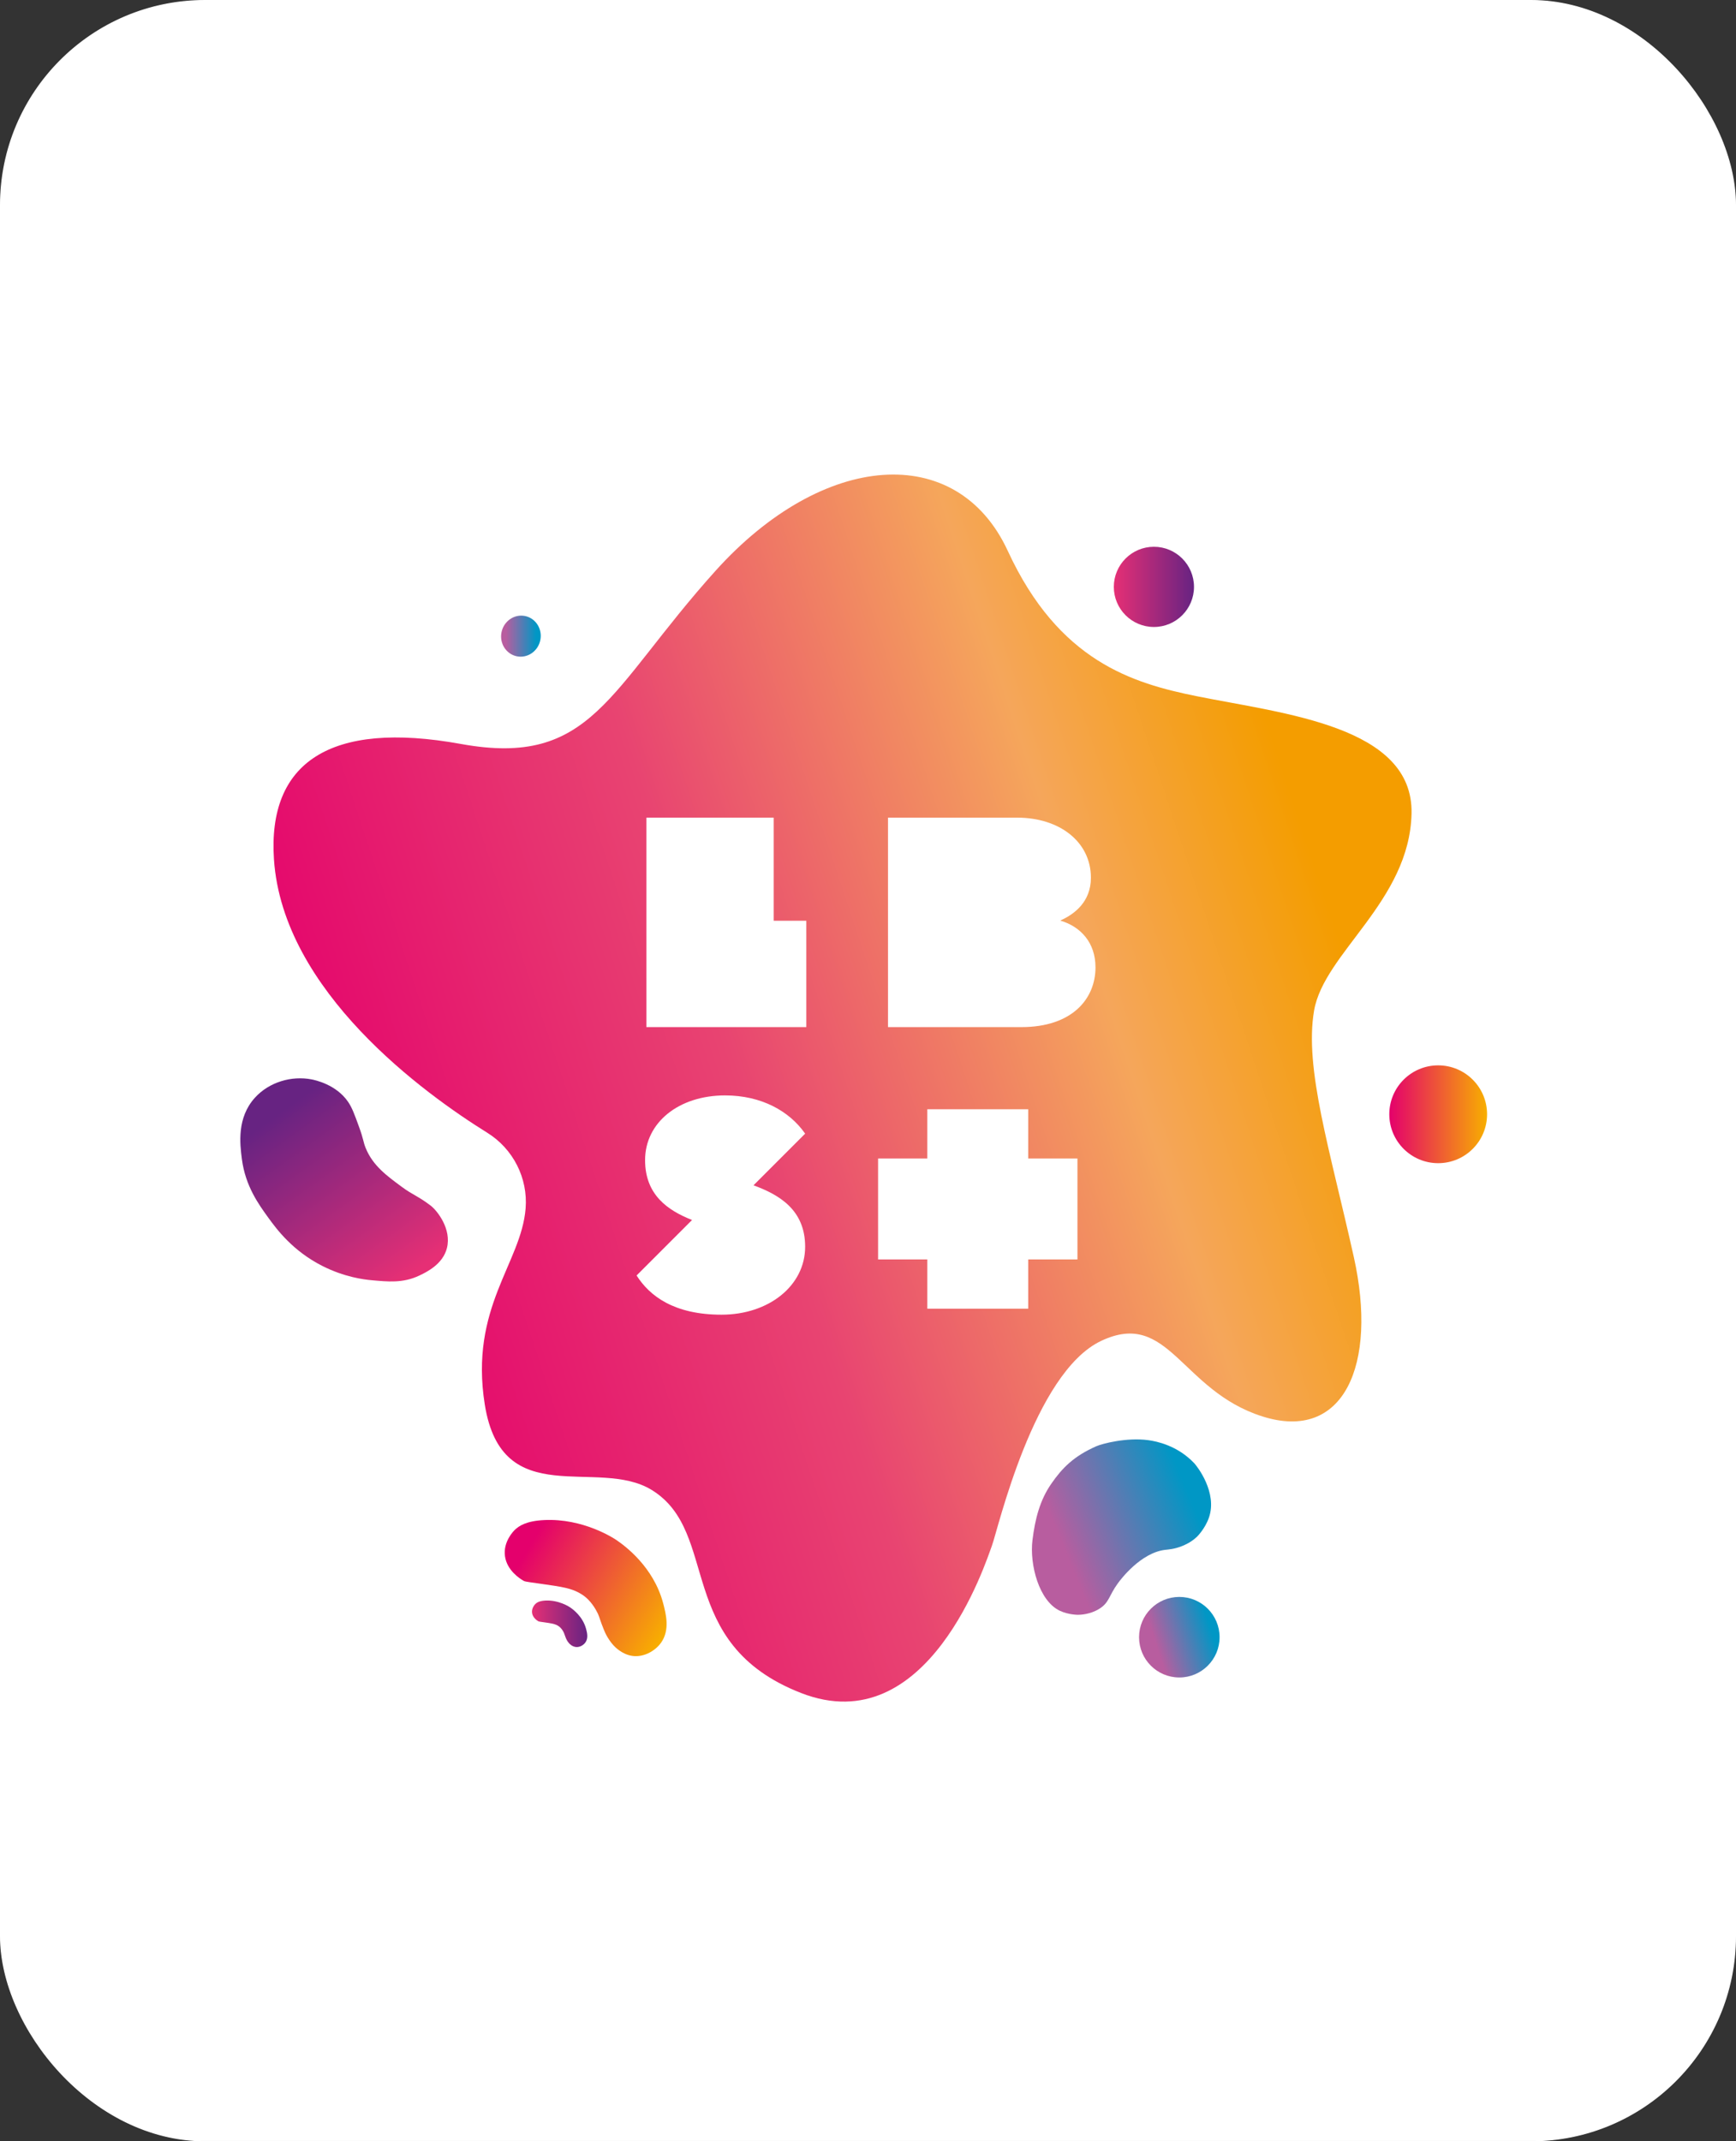 <?xml version="1.0" encoding="UTF-8"?>
<svg id="Capa_2" data-name="Capa 2" xmlns="http://www.w3.org/2000/svg" xmlns:xlink="http://www.w3.org/1999/xlink" viewBox="0 0 1871.41 2307.42">
  <rect x="0" y="0" width="1871.41" height="2307.42" fill="#333333" stroke="none"/>
  <defs>
    <linearGradient id="Degradado_sin_nombre_50" data-name="Degradado sin nombre 50" x1="357.9" y1="1362.6" x2="1522.33" y2="976.36" gradientUnits="userSpaceOnUse">
      <stop offset="0" stop-color="#e4006c"/>
      <stop offset=".39" stop-color="#e84471"/>
      <stop offset=".72" stop-color="#f5a65b"/>
      <stop offset=".93" stop-color="#f49d00"/>
    </linearGradient>
    <linearGradient id="Degradado_sin_nombre_52" data-name="Degradado sin nombre 52" x1="1200.7" y1="632.4" x2="1287.13" y2="632.4" gradientUnits="userSpaceOnUse">
      <stop offset="0" stop-color="#e62f75"/>
      <stop offset="1" stop-color="#672382"/>
    </linearGradient>
    <linearGradient id="Degradado_sin_nombre_89" data-name="Degradado sin nombre 89" x1="540.18" y1="685.49" x2="582.92" y2="685.49" gradientTransform="translate(1121.93 -.96) rotate(78.55)" gradientUnits="userSpaceOnUse">
      <stop offset=".12" stop-color="#b85d9f"/>
      <stop offset=".88" stop-color="#0097c5"/>
    </linearGradient>
    <linearGradient id="Degradado_sin_nombre_53" data-name="Degradado sin nombre 53" x1="1497.66" y1="1200.7" x2="1603.08" y2="1200.7" gradientUnits="userSpaceOnUse">
      <stop offset="0" stop-color="#e4006c"/>
      <stop offset="1" stop-color="#f8af00"/>
    </linearGradient>
    <linearGradient id="Degradado_sin_nombre_88" data-name="Degradado sin nombre 88" x1="1114.38" y1="1814.74" x2="1330.68" y2="1745.08" gradientUnits="userSpaceOnUse">
      <stop offset=".61" stop-color="#b85d9f"/>
      <stop offset=".88" stop-color="#0097c5"/>
    </linearGradient>
    <linearGradient id="Degradado_sin_nombre_52-2" data-name="Degradado sin nombre 52" x1="431.96" y1="1381.01" x2="301.2" y2="1199.47" xlink:href="#Degradado_sin_nombre_52"/>
    <linearGradient id="Degradado_sin_nombre_89-2" data-name="Degradado sin nombre 89" x1="1122.88" y1="1671.1" x2="1301.59" y2="1597.89" gradientTransform="matrix(1,0,0,1,0,0)" xlink:href="#Degradado_sin_nombre_89"/>
    <linearGradient id="Degradado_sin_nombre_53-2" data-name="Degradado sin nombre 53" x1="572.18" y1="1663.87" x2="722.66" y2="1752.22" xlink:href="#Degradado_sin_nombre_53"/>
    <linearGradient id="Degradado_sin_nombre_52-3" data-name="Degradado sin nombre 52" x1="573.48" y1="1749.73" x2="633.09" y2="1749.73" xlink:href="#Degradado_sin_nombre_52"/>
  </defs>
  <g id="cartadetras1">
    <rect id="CARTA_1" data-name="CARTA 1" x=".5" y=".5" width="1870.41" height="2306.42" rx="220.59" ry="220.59" style="fill: #fff; stroke: #fff; stroke-miterlimit: 10;"/>
    <g>
      <g>
        <path d="m566.61,1302.16c2.6-32.72-13.44-64.2-41.32-81.53-67.5-41.95-220.42-152.16-229.96-294.61-6.97-104.05,60.03-150.07,201.53-124.35,141.5,25.73,158.65-57.89,274.42-186.52,115.77-128.63,260.4-139.91,315.15-21.44,54.91,118.81,134.32,142.52,203.67,156.5,94.08,18.97,233.68,32.16,231.54,126.49s-94.33,150.07-105.05,212.25c-10.72,62.17,17.15,150.07,42.88,265.84,25.73,115.77-10.72,199.38-98.62,171.51-87.9-27.87-100.76-115.77-173.66-81.47-72.89,34.3-111.48,203.67-117.91,220.82-6.43,17.15-68.6,212.25-205.81,158.65-137.21-53.6-86.38-172.81-160.79-218.68-58.5-36.06-161.53,24.44-180.09-92.19-16.67-104.78,39.32-152.01,44.03-211.29Z" style="fill: url(#Degradado_sin_nombre_50);"/>
        <circle cx="1243.91" cy="632.4" r="43.21" style="fill: url(#Degradado_sin_nombre_52);"/>
        <ellipse cx="561.55" cy="685.49" rx="22.15" ry="21.34" transform="translate(-221.77 1099.8) rotate(-78.55)" style="fill: url(#Degradado_sin_nombre_89);"/>
        <circle cx="1550.37" cy="1200.7" r="52.7" style="fill: url(#Degradado_sin_nombre_53);"/>
        <circle cx="1271.31" cy="1764.2" r="43.4" style="fill: url(#Degradado_sin_nombre_88);"/>
        <path d="m394.17,1236.98c7.79,19.41,23.68,30.62,39.02,41.98,6.16,4.57,10.66,7,10.66,7,5.29,3.24,7.86,4.47,12.89,7.81,0,0,4.25,2.83,7.62,5.44,7.03,5.47,22.63,25.16,17.42,45.72-4.44,17.51-22.08,25.92-29.71,29.55-17.9,8.53-34.5,6.54-51.18,5.08-8.53-.75-29.71-3.38-53.51-15.47-31.75-16.13-48.96-39.29-57.76-51.41-10.88-14.99-25.04-34.52-28.85-63.54-2.15-16.39-5.62-44.76,14.15-66.41,15.27-16.72,39.29-23.77,60.96-19.6,3.62.7,26.36,5.4,39.19,23.95,4.41,6.37,6.94,13.36,11.98,27.22,5.15,14.17,4.3,15.69,7.11,22.69Z" style="fill: url(#Degradado_sin_nombre_52-2);"/>
        <path d="m1142.66,1735.79c-22.69-10.58-32.9-49.92-29.66-76.18,2.85-23.06,7.99-42.98,20.24-60.71,11.91-17.24,24.42-29.82,48.57-40.47,6.26-2.76,32.51-9.71,55.92-6.57,9.12,1.22,31.47,5.73,49.6,24.8,3.18,3.35,25.29,31.6,15.9,58.67-4.26,12.29-13.01,20.74-13.01,20.74-6.47,6.05-13.09,8.77-16.13,9.99-8.17,3.27-14.65,3.61-18,4-26.51,3.12-48.27,32.26-51,36-9.94,13.63-9.18,20.77-20.04,27.53-10,6.23-20.76,6.46-22.96,6.47,0,0-10.14.06-19.42-4.26Z" style="fill: url(#Degradado_sin_nombre_89-2);"/>
        <path d="m609.45,1710.99c-12.21-2.91-42.48-6.11-44.43-7.23-.3-.17-.77-.44-1.36-.8-2.97-1.79-17.16-10.52-19.3-26.07-2.14-15.55,9.28-27.05,10.51-28.24,4.62-4.51,12.67-9.75,31.86-10.68,41.85-2.02,74.74,19.5,77.5,21.36,8.72,5.87,40.14,28.59,50.63,68.2,3.19,12.05,7.36,28.8-2.07,42.37-6.14,8.83-18.45,16.18-31,14.47-11.4-1.56-19.3-10.13-20.56-11.51-3.23-3.51-5.98-8.09-6.3-8.64-2.11-3.55-3.33-6.48-4.35-9.05-3.54-8.83-3.93-11.29-5.75-15.61,0,0-3.68-8.7-10.63-15.77-8.69-8.84-19.39-11.53-24.73-12.8Z" style="fill: url(#Degradado_sin_nombre_53-2);"/>
        <path d="m595.81,1749.66c-4.17-.99-14.51-2.09-15.18-2.47-.1-.06-.26-.15-.47-.27-1.02-.61-5.86-3.59-6.59-8.91-.73-5.31,3.17-9.24,3.59-9.65,1.58-1.54,4.33-3.33,10.88-3.65,14.3-.69,25.53,6.66,26.48,7.3,2.98,2,13.71,9.77,17.3,23.3,1.09,4.12,2.52,9.84-.71,14.47-2.1,3.02-6.3,5.53-10.59,4.94-3.9-.53-6.59-3.46-7.03-3.93-1.1-1.2-2.04-2.76-2.15-2.95-.72-1.21-1.14-2.21-1.49-3.09-1.21-3.02-1.34-3.86-1.97-5.33,0,0-1.26-2.97-3.63-5.39-2.97-3.02-6.62-3.94-8.45-4.37Z" style="fill: url(#Degradado_sin_nombre_52-3);"/>
      </g>
      <g>
        <path d="m1180.93,1042.33c0-26.58-15.99-43.79-37.6-50.23-.15-.05-.18-.24-.03-.3,15.06-6.75,32.7-20.12,32.7-45.95,0-38.74-33.81-64.79-79.58-64.79h-139.14v225.72h143.72c54.59,0,79.94-30.28,79.94-64.44Z" style="fill: #fff;"/>
        <path d="m781.67,1180.38c-50,0-86.27,29.23-86.27,69.73,0,37.63,24.64,54.23,50.62,64.52,0,0,0,0,0,0l-59.78,59.78c14.09,22.19,40.5,42.26,91.56,42.26s90.15-31.34,90.15-73.24c0-39.7-27.92-56.02-55.66-66.18h0l55.66-55.66c-16.91-24.3-47.19-41.2-86.27-41.2Z" style="fill: #fff;"/>
        <polygon points="834.07 881.05 754.91 881.05 733.61 881.05 696.8 881.05 696.8 1106.77 742.4 1106.77 857.37 1106.77 857.37 1106.77 869.22 1106.77 869.22 992.17 834.07 992.17 834.07 881.05" style="fill: #fff;"/>
        <polygon points="1108.41 1195.29 999.65 1195.29 999.65 1248.36 946.57 1248.36 946.57 1357.13 999.65 1357.13 999.65 1410.2 1108.41 1410.2 1108.41 1357.13 1161.49 1357.13 1161.49 1248.36 1108.41 1248.36 1108.41 1195.29" style="fill: #fff;"/>
      </g>
    </g>
  </g>
</svg>